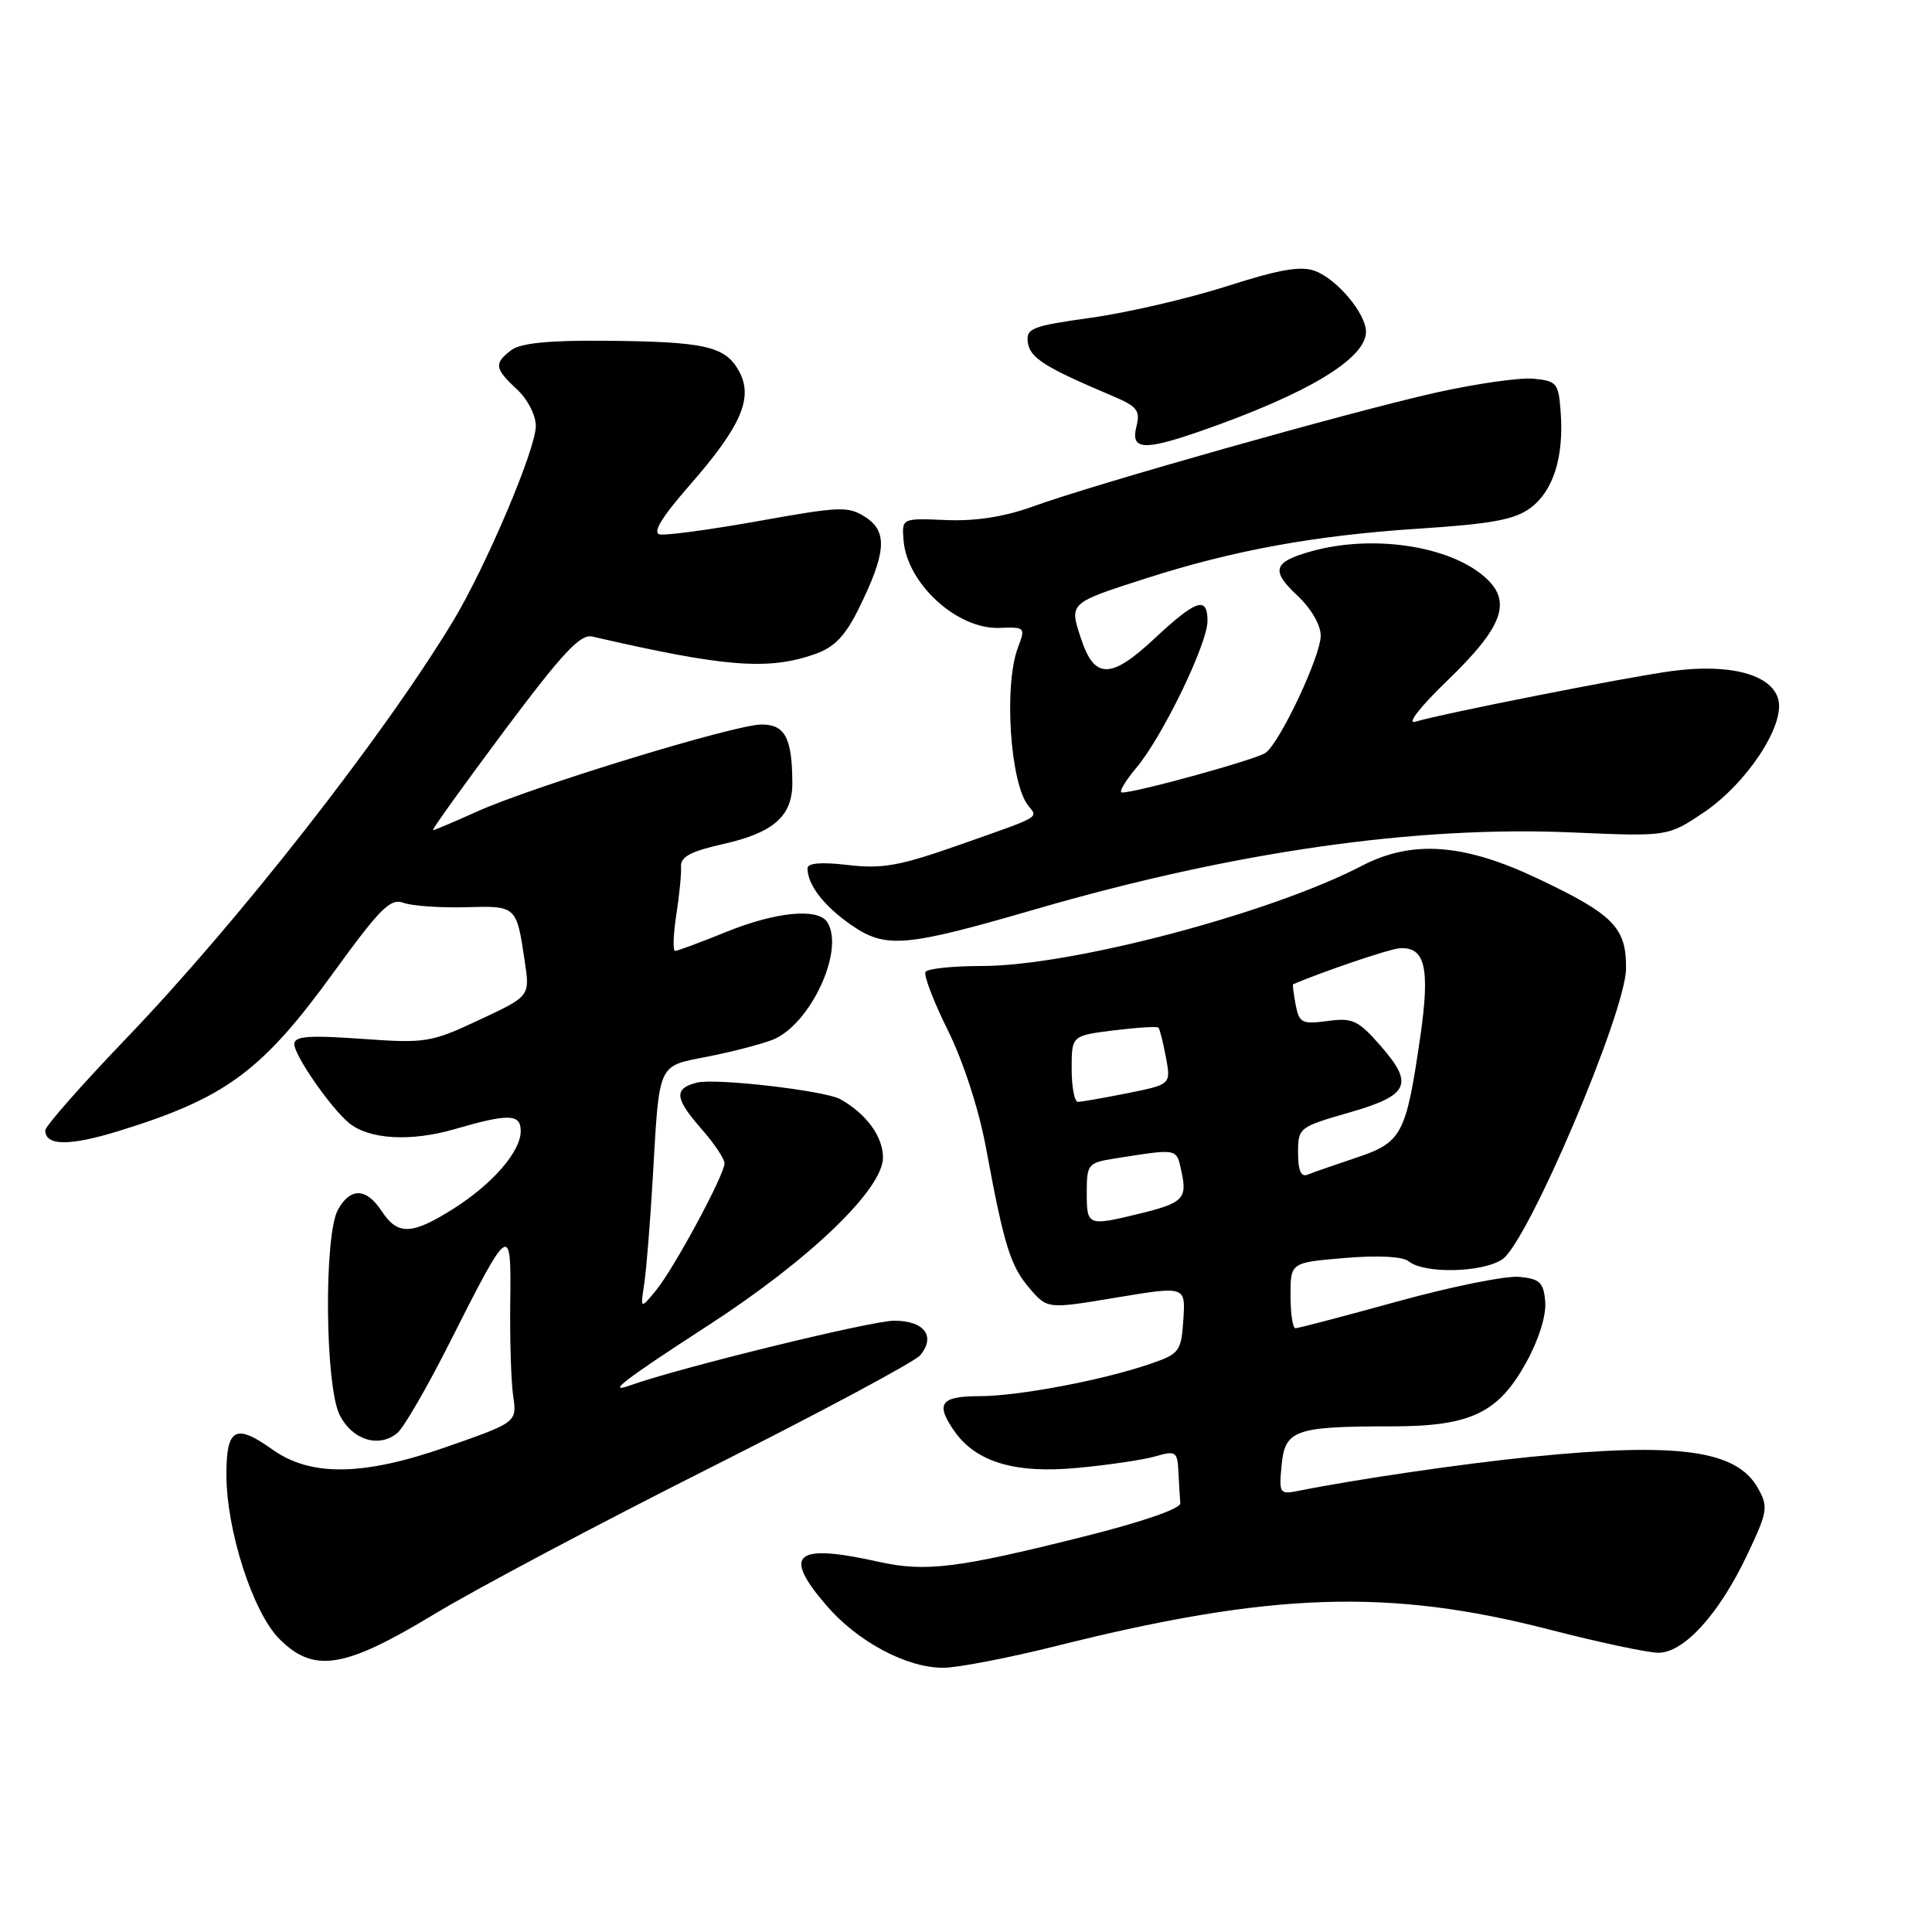 <?xml version="1.0" encoding="UTF-8" standalone="no"?>
<!DOCTYPE svg PUBLIC "-//W3C//DTD SVG 1.1//EN" "http://www.w3.org/Graphics/SVG/1.1/DTD/svg11.dtd" >
<svg xmlns="http://www.w3.org/2000/svg" xmlns:xlink="http://www.w3.org/1999/xlink" version="1.1" viewBox="0 0 256 256">
 <g >
 <path fill="currentColor"
d=" M 140.09 218.07 C 168.51 210.96 184.09 210.45 205.36 215.94 C 211.88 217.62 218.35 219.00 219.74 219.00 C 223.13 219.00 227.76 213.91 231.47 206.11 C 234.24 200.28 234.33 199.68 232.93 197.18 C 230.12 192.15 222.38 191.08 202.86 193.04 C 193.79 193.95 179.75 196.00 171.97 197.56 C 169.56 198.04 169.46 197.87 169.82 194.14 C 170.26 189.47 171.59 189.00 184.38 189.00 C 194.87 189.00 198.54 187.25 202.25 180.50 C 203.90 177.51 204.90 174.29 204.75 172.50 C 204.54 169.92 204.05 169.46 201.31 169.19 C 199.56 169.02 192.31 170.48 185.21 172.44 C 178.11 174.40 172.01 176.00 171.65 176.00 C 171.29 176.00 171.00 174.04 171.00 171.65 C 171.00 167.29 171.00 167.29 178.20 166.69 C 182.59 166.32 185.88 166.49 186.64 167.12 C 188.67 168.80 196.36 168.65 199.05 166.88 C 202.42 164.67 215.39 134.19 215.46 128.35 C 215.51 122.91 213.81 121.17 203.73 116.40 C 193.94 111.76 187.11 111.27 180.46 114.72 C 168.30 121.05 141.91 128.00 130.08 128.00 C 126.25 128.00 122.90 128.35 122.63 128.78 C 122.37 129.21 123.70 132.70 125.60 136.53 C 127.64 140.64 129.70 146.99 130.63 152.00 C 133.05 165.07 133.88 167.75 136.43 170.72 C 138.79 173.46 138.79 173.46 147.94 171.93 C 157.09 170.41 157.09 170.41 156.80 174.86 C 156.52 179.06 156.28 179.39 152.50 180.69 C 146.20 182.87 134.95 185.00 129.75 185.00 C 124.62 185.00 123.91 186.00 126.47 189.65 C 129.33 193.73 134.50 195.28 142.70 194.51 C 146.81 194.13 151.47 193.44 153.08 192.98 C 155.82 192.19 156.01 192.32 156.15 195.07 C 156.23 196.68 156.34 198.53 156.40 199.19 C 156.46 199.90 151.31 201.68 143.54 203.62 C 126.89 207.80 122.61 208.32 116.50 206.96 C 105.34 204.48 103.63 205.87 109.45 212.67 C 113.60 217.52 120.12 221.00 125.00 220.99 C 126.92 220.98 133.72 219.67 140.09 218.07 Z  M 57.50 213.91 C 63.00 210.58 79.46 201.85 94.07 194.50 C 108.68 187.15 121.22 180.44 121.93 179.58 C 124.03 177.06 122.48 175.00 118.48 175.00 C 115.45 175.00 89.89 181.27 83.50 183.57 C 80.21 184.76 82.76 182.80 93.83 175.63 C 107.26 166.93 117.00 157.58 117.00 153.38 C 117.00 150.60 114.80 147.59 111.35 145.65 C 109.34 144.52 94.81 142.83 92.36 143.45 C 89.25 144.23 89.38 145.53 93.00 149.65 C 94.65 151.53 96.00 153.55 96.00 154.14 C 96.00 155.68 89.33 168.05 86.91 171.00 C 84.85 173.50 84.85 173.50 85.38 170.00 C 85.66 168.07 86.17 161.78 86.50 156.00 C 87.39 140.62 87.07 141.32 93.75 140.01 C 96.91 139.39 100.78 138.39 102.34 137.79 C 107.32 135.85 111.96 125.97 109.64 122.22 C 108.43 120.27 102.84 120.80 96.19 123.50 C 92.81 124.87 89.78 126.00 89.46 126.00 C 89.14 126.00 89.21 123.86 89.61 121.25 C 90.02 118.64 90.30 115.74 90.24 114.81 C 90.16 113.54 91.55 112.80 95.77 111.85 C 102.50 110.35 105.00 108.15 104.99 103.75 C 104.96 97.78 104.03 96.00 100.91 96.00 C 97.38 96.00 70.46 104.24 63.13 107.57 C 60.18 108.90 57.58 110.00 57.37 110.00 C 57.16 110.00 61.38 104.13 66.74 96.94 C 74.58 86.46 76.89 83.98 78.50 84.35 C 96.01 88.39 101.74 88.85 107.94 86.69 C 110.51 85.80 111.95 84.33 113.70 80.82 C 117.42 73.33 117.66 70.48 114.73 68.56 C 112.43 67.05 111.43 67.08 100.57 69.03 C 94.14 70.18 88.22 70.98 87.42 70.81 C 86.43 70.60 87.66 68.56 91.30 64.39 C 98.26 56.44 99.88 52.66 97.89 49.12 C 96.07 45.86 93.35 45.26 80.00 45.15 C 72.70 45.09 68.97 45.47 67.75 46.39 C 65.43 48.15 65.53 48.84 68.50 51.59 C 69.90 52.88 71.00 55.02 71.00 56.44 C 71.00 59.53 64.36 75.16 59.98 82.39 C 50.69 97.72 31.52 122.18 16.75 137.57 C 10.84 143.73 6.00 149.22 6.00 149.78 C 6.00 151.85 9.19 151.88 15.75 149.86 C 29.93 145.48 34.71 141.95 44.24 128.80 C 50.38 120.34 51.73 118.99 53.47 119.63 C 54.58 120.04 58.27 120.30 61.65 120.21 C 68.46 120.02 68.43 119.99 69.53 127.37 C 70.23 132.00 70.23 132.00 63.51 135.14 C 57.08 138.15 56.42 138.26 47.90 137.65 C 40.82 137.15 39.00 137.30 39.00 138.36 C 39.00 139.86 43.82 146.80 46.24 148.80 C 48.90 150.99 54.43 151.31 60.27 149.61 C 67.42 147.53 69.00 147.58 69.00 149.87 C 69.00 152.57 65.30 156.85 60.12 160.14 C 54.58 163.65 52.70 163.72 50.59 160.50 C 48.56 157.40 46.46 157.31 44.80 160.25 C 42.90 163.59 43.06 183.63 45.01 187.50 C 46.68 190.81 50.20 191.91 52.65 189.88 C 53.49 189.18 56.58 183.86 59.51 178.05 C 67.59 162.04 67.75 161.93 67.61 172.58 C 67.55 177.48 67.72 183.07 68.00 184.98 C 68.50 188.47 68.50 188.47 59.00 191.78 C 48.10 195.58 41.15 195.67 36.10 192.07 C 31.20 188.58 30.00 189.23 30.00 195.39 C 30.00 202.78 33.51 213.66 37.02 217.17 C 41.59 221.74 45.61 221.10 57.50 213.91 Z  M 137.20 120.48 C 163.43 112.86 187.57 109.40 208.25 110.30 C 220.99 110.85 220.99 110.85 225.72 107.68 C 231.42 103.84 236.51 96.17 235.64 92.71 C 234.80 89.37 229.23 87.88 221.50 88.92 C 215.52 89.73 191.30 94.51 187.50 95.64 C 186.38 95.97 188.22 93.61 191.69 90.27 C 199.25 82.99 200.44 79.64 196.65 76.38 C 191.89 72.28 181.82 70.81 173.79 73.04 C 168.69 74.46 168.34 75.58 171.92 78.93 C 173.73 80.62 175.00 82.81 175.00 84.24 C 175.00 86.91 169.68 98.24 167.72 99.74 C 166.59 100.60 150.54 105.04 148.66 105.01 C 148.20 105.01 149.06 103.54 150.56 101.75 C 154.01 97.67 160.00 85.31 160.00 82.28 C 160.00 78.95 158.51 79.45 153.01 84.58 C 147.18 90.04 145.01 90.04 143.22 84.56 C 141.68 79.86 141.61 79.92 152.03 76.58 C 163.52 72.90 174.26 70.95 187.84 70.06 C 197.67 69.42 200.72 68.86 202.80 67.30 C 205.82 65.05 207.23 60.58 206.80 54.66 C 206.52 50.75 206.30 50.48 203.19 50.18 C 201.37 50.01 195.52 50.85 190.19 52.04 C 178.78 54.61 144.94 64.17 136.87 67.11 C 133.08 68.48 129.31 69.07 125.37 68.91 C 119.50 68.66 119.50 68.66 119.72 71.55 C 120.15 77.30 126.81 83.41 132.42 83.20 C 135.84 83.07 135.90 83.13 134.89 85.78 C 132.99 90.78 133.84 103.77 136.26 106.77 C 137.56 108.39 138.11 108.09 127.13 111.95 C 119.24 114.73 116.92 115.15 112.38 114.62 C 108.82 114.20 107.00 114.35 107.00 115.06 C 107.00 117.24 109.15 120.03 112.77 122.55 C 117.36 125.73 119.89 125.51 137.20 120.48 Z  M 159.09 57.12 C 173.20 52.21 181.00 47.53 181.00 43.96 C 181.00 41.57 177.20 37.02 174.27 35.91 C 172.39 35.20 169.59 35.68 162.58 37.92 C 157.52 39.54 149.44 41.42 144.64 42.09 C 136.66 43.21 135.93 43.50 136.20 45.41 C 136.49 47.44 138.47 48.68 147.35 52.44 C 150.70 53.85 151.12 54.39 150.58 56.53 C 149.80 59.63 151.53 59.75 159.09 57.12 Z  M 144.00 158.05 C 144.00 154.25 144.15 154.07 147.75 153.50 C 156.17 152.18 155.87 152.11 156.55 155.25 C 157.35 158.85 156.76 159.42 150.81 160.86 C 144.13 162.48 144.00 162.42 144.00 158.05 Z  M 172.00 152.77 C 172.00 149.43 172.12 149.33 178.74 147.43 C 186.75 145.13 187.42 143.68 182.86 138.49 C 179.96 135.19 179.21 134.84 175.90 135.29 C 172.52 135.74 172.15 135.55 171.68 133.14 C 171.41 131.69 171.25 130.47 171.34 130.43 C 174.90 128.87 184.00 125.77 185.37 125.66 C 188.83 125.37 189.52 128.19 188.20 137.33 C 186.31 150.36 185.78 151.37 179.71 153.40 C 176.85 154.36 173.94 155.37 173.25 155.65 C 172.39 156.00 172.00 155.09 172.00 152.77 Z  M 142.00 141.62 C 142.00 137.23 142.00 137.23 147.58 136.53 C 150.66 136.15 153.32 135.98 153.50 136.17 C 153.67 136.35 154.12 138.12 154.49 140.10 C 155.16 143.69 155.16 143.69 149.42 144.85 C 146.25 145.48 143.29 146.00 142.83 146.00 C 142.37 146.00 142.00 144.03 142.00 141.62 Z "/>
</g>
</svg>